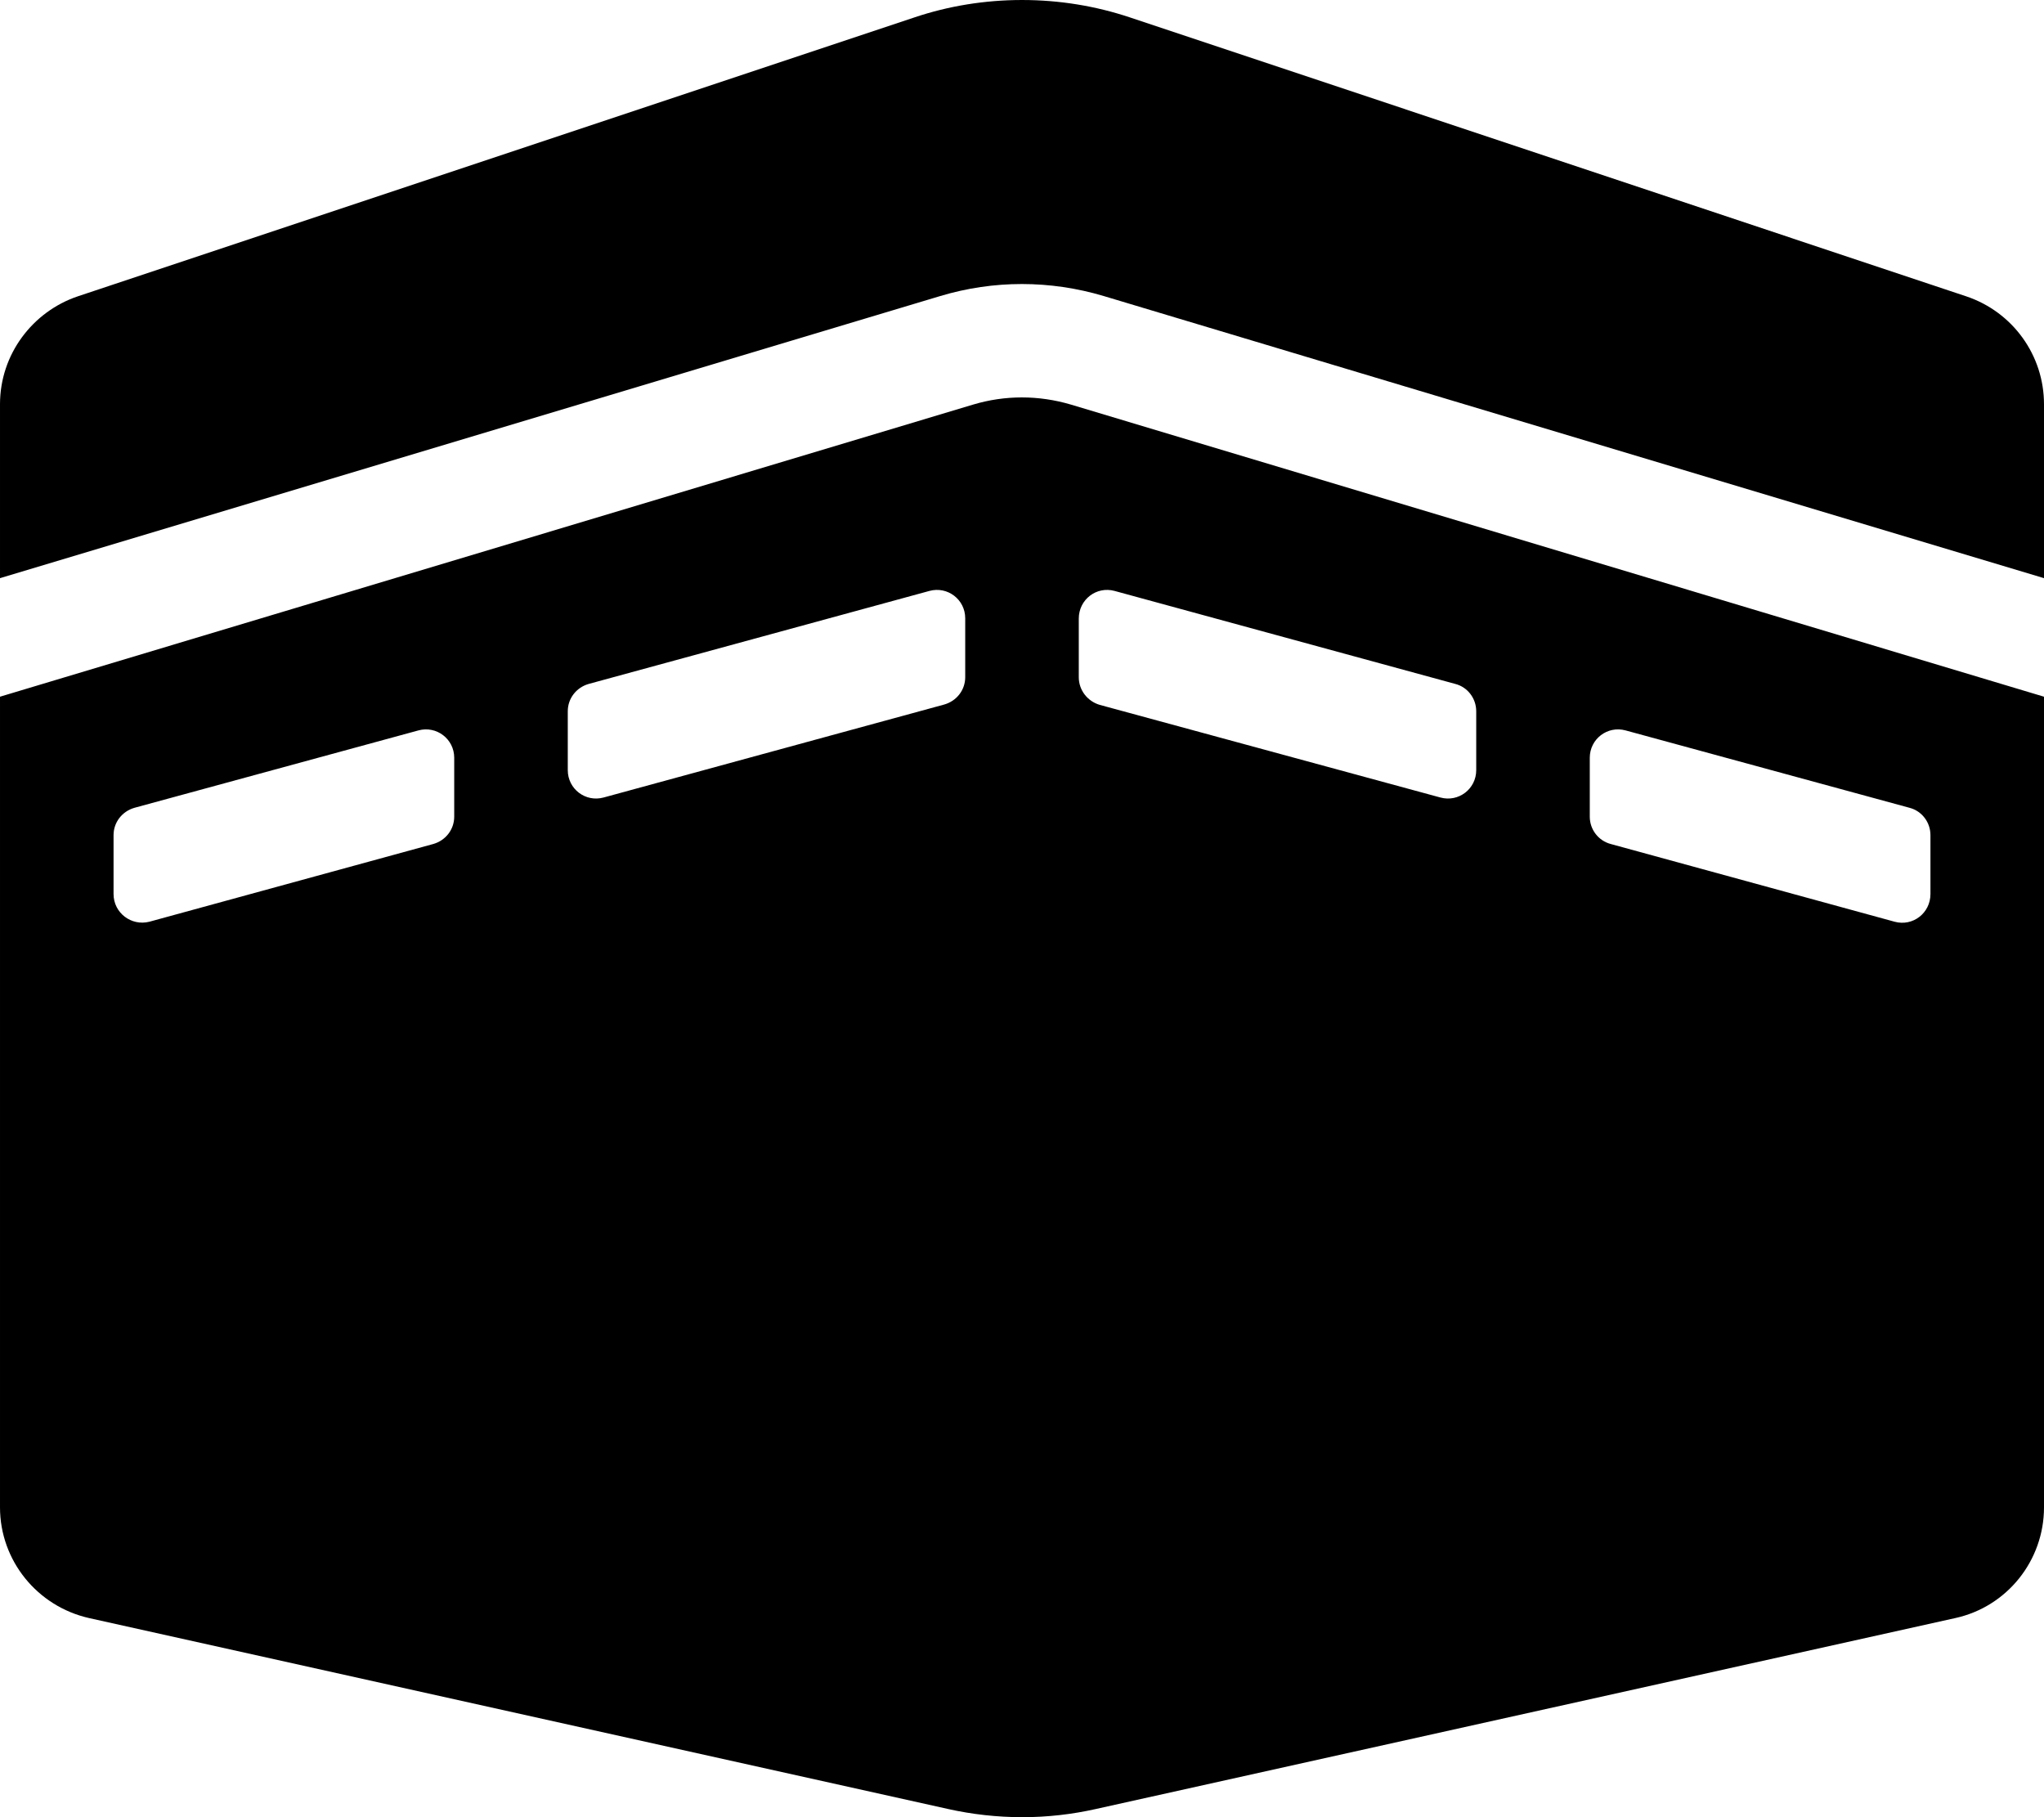 <svg xmlns="http://www.w3.org/2000/svg" width="100%" height="100%" viewBox="0 0 576 512"><path fill="currentColor" d="M554.1 83.5c13.1 4.4 21.9 16.6 21.9 30.4v49l-265-79.5c-15.1-4.5-31-4.5-46 0l-265 79.5v-49c0-14.1 9.2-26.1 21.9-30.4l235.8-78.6c9.5-3.2 19.8-4.9 30.3-4.9 10.6 0 20.8 1.7 30.4 4.9zM274.2 114c9-2.7 18.5-2.7 27.6 0l274.2 82.3v228.4c0 15-10.4 28-25 31.2l-242.2 53.8c-6.7 1.5-13.6 2.3-20.7 2.3s-14.2-0.8-20.9-2.3l-242.1-53.8c-14.6-3.3-25.1-16.2-25.1-31.2v-228.4zM128 230.1v-16.6c0-5.3-5-9.1-10.1-7.7l-80 21.8c-3.5 1-5.9 4.1-5.9 7.7v16.6c0 5.3 5 9.1 10.1 7.8l80-21.9c3.5-1 5.9-4.1 5.9-7.7zM272 190.8v-16.6c0-5.3-5-9.1-10.1-7.7l-96 26.2c-3.5 1-5.9 4.1-5.9 7.7v16.6c0 5.3 5 9.1 10.1 7.7l96-26.2c3.5-1 5.9-4.1 5.9-7.7zM448 213.5v16.6c0 0 0 0 0 0 0 3.7 2.5 6.8 5.9 7.7l80 21.9c5.1 1.4 10.1-2.4 10.1-7.8v-16.6c0-3.6-2.4-6.8-5.9-7.7l-80-21.8c-5.1-1.4-10.1 2.4-10.1 7.7zM304 174.3v16.5c0 0 0 0 0 0 0 3.7 2.5 6.8 5.9 7.8l96 26.1c5.1 1.4 10.1-2.4 10.1-7.7v-16.6c0-3.6-2.4-6.8-5.9-7.7l-96-26.2c-5.1-1.4-10.1 2.4-10.1 7.8z" /></svg>